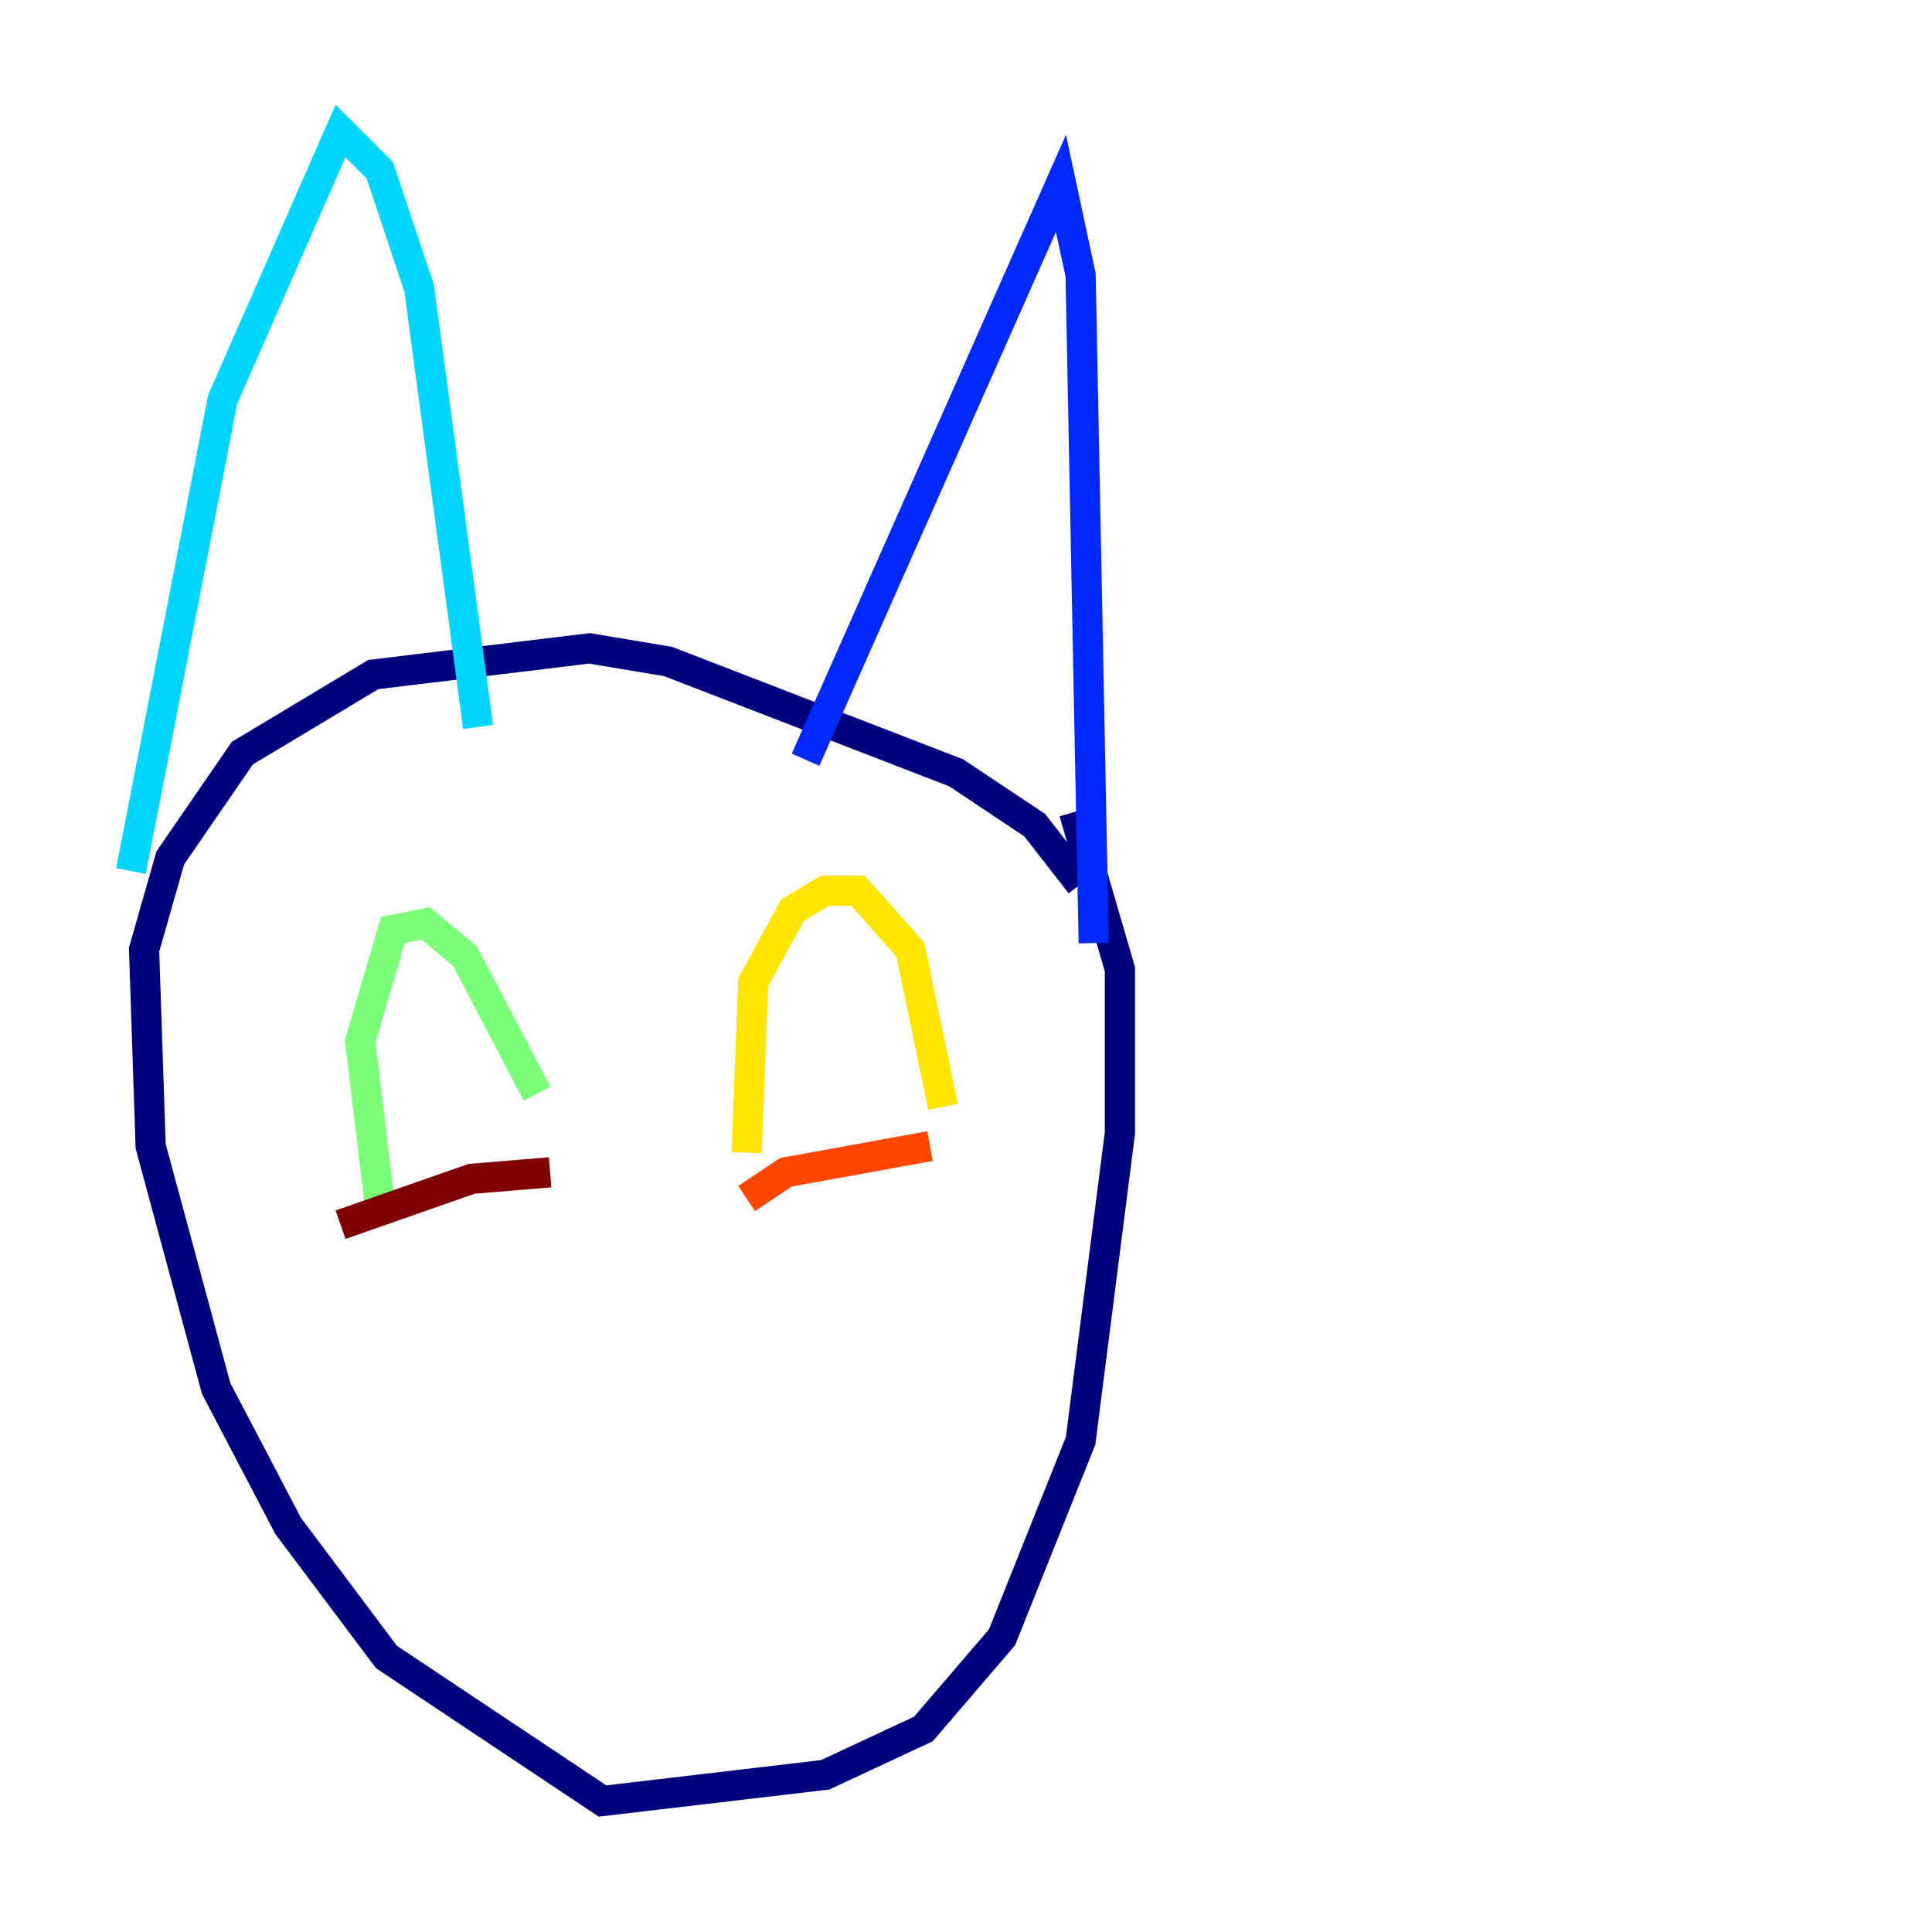 <?xml version="1.0" encoding="utf-8" ?>
<svg baseProfile="tiny" height="128" version="1.2" viewBox="0,0,128,128" width="128" xmlns="http://www.w3.org/2000/svg" xmlns:ev="http://www.w3.org/2001/xml-events" xmlns:xlink="http://www.w3.org/1999/xlink"><defs /><polyline fill="none" points="71.593,58.576 68.556,54.671 63.349,51.2 44.258,43.824 39.051,42.956 24.732,44.691 16.054,49.898 11.281,56.841 9.546,62.915 9.98,75.932 14.319,91.986 19.091,101.098 25.6,109.776 39.919,119.322 54.671,117.586 61.18,114.549 66.386,108.475 71.593,95.458 74.197,75.064 74.197,64.217 71.159,53.803" stroke="#00007f" stroke-width="2" /><polyline fill="none" points="53.37,50.332 70.291,12.149 71.593,18.224 72.461,62.481" stroke="#0028ff" stroke-width="2" /><polyline fill="none" points="8.678,57.709 14.752,26.468 22.563,8.678 25.166,11.281 27.77,19.091 31.675,48.163" stroke="#00d4ff" stroke-width="2" /><polyline fill="none" points="25.166,79.837 23.864,68.99 26.034,61.614 28.203,61.18 30.807,63.349 35.58,72.461" stroke="#7cff79" stroke-width="2" /><polyline fill="none" points="49.464,76.366 49.898,65.085 52.502,60.312 54.671,59.01 56.841,59.01 60.312,62.915 62.481,73.329" stroke="#ffe500" stroke-width="2" /><polyline fill="none" points="49.464,79.403 52.068,77.668 61.614,75.932" stroke="#ff4600" stroke-width="2" /><polyline fill="none" points="22.563,81.139 31.241,78.102 36.447,77.668" stroke="#7f0000" stroke-width="2" /></svg>